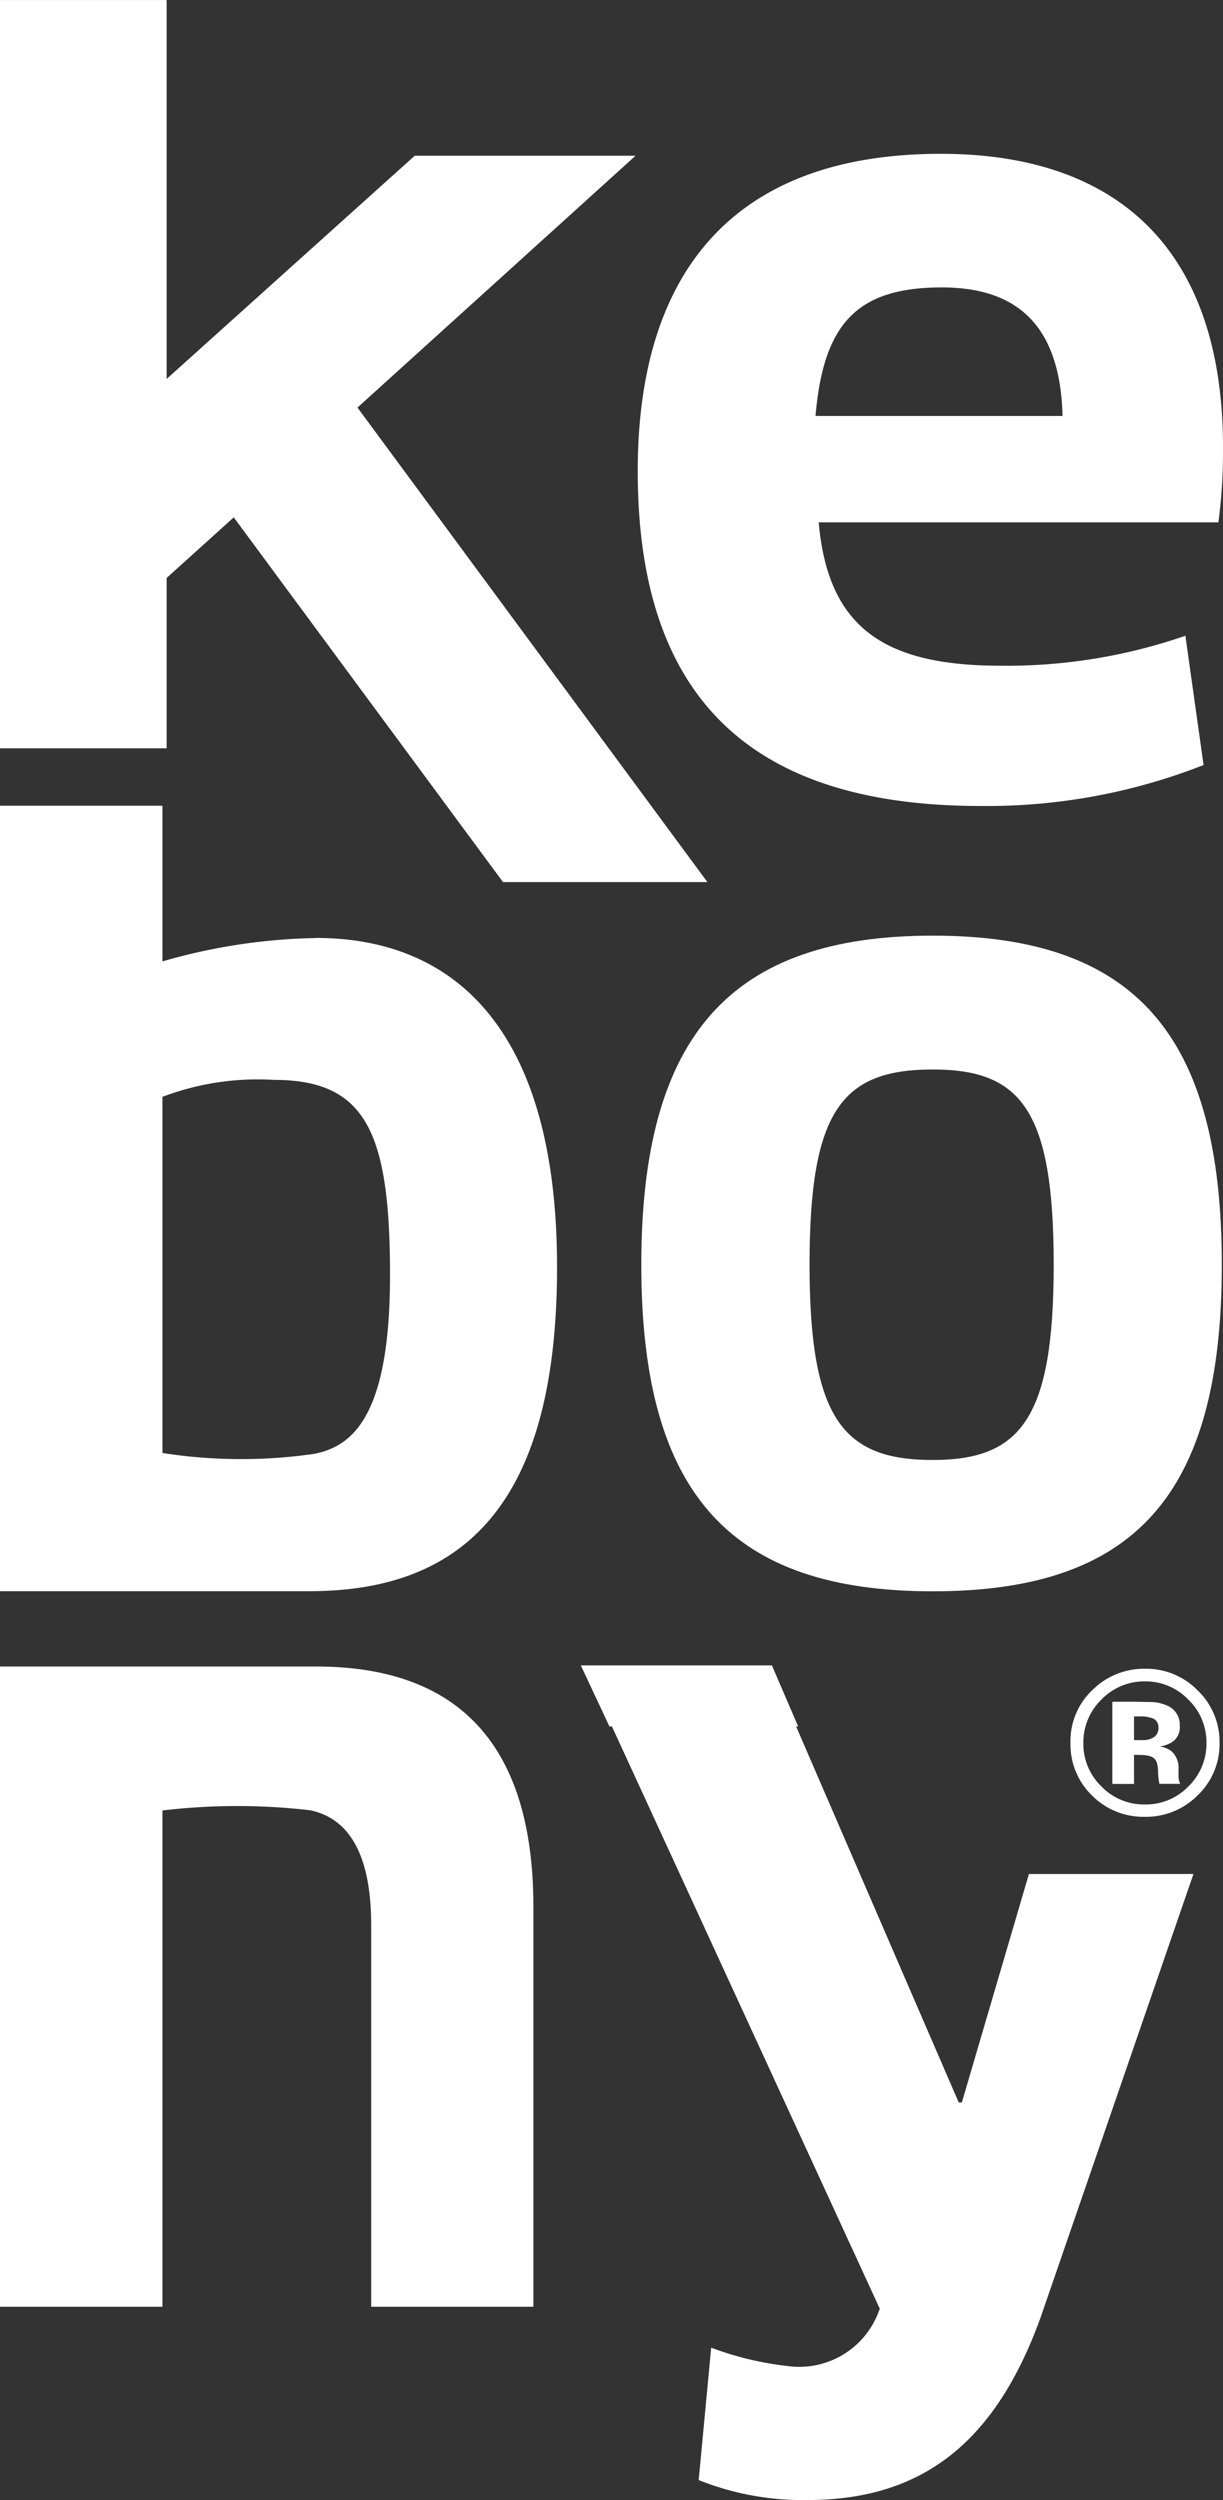 <svg xmlns="http://www.w3.org/2000/svg" xmlns:xlink="http://www.w3.org/1999/xlink" viewBox="0 0 39.146 80">
    <rect x="0" y="0" width="39.146" height="80" fill="#333333" stroke="none"/>
    <defs>
        <style>
            .cls-1 {
            fill: none;
            }

            .cls-2 {
            fill: #fff;
            }

            .cls-3 {
            clip-path: url(#clip-path);
            }
        </style>
        <clipPath id="clip-path">
            <path id="Path_10" data-name="Path 10" class="cls-1" d="M0,59.23H39.146v-80H0Z" transform="translate(0 20.769)"/>
        </clipPath>
    </defs>
    <g id="bootwood_logo" transform="translate(0 20.77)">
        <g id="Group_12" data-name="Group 12" transform="translate(0 -20.769)">
            <path id="Path_3" data-name="Path 3" class="cls-2" d="M0,0V23.945H5.334V18.493l2.148-1.939L16.1,28.225h6.542l-11.2-15.184,8.9-8.058H13.274l-7.94,7.142V0Z"/>
        </g>
        <g id="Group_19" data-name="Group 19" class="cls-3" transform="translate(0 -20.768)">
            <g id="Group_13" data-name="Group 13" transform="translate(20.418 4.92)">
                <path id="Path_4" data-name="Path 4" class="cls-2" d="M13.866,6.956c0-6.382-3.42-9.395-9.033-9.395-6.59,0-9.7,3.74-9.7,10.153,0,7.033,3.393,10.716,10.974,10.716a18.964,18.964,0,0,0,7.137-1.31l-.582-4.137a17.5,17.5,0,0,1-5.909.959c-3.748,0-5.531-1.229-5.828-4.588H13.719a17.121,17.121,0,0,0,.146-2.4M.823,5.95c.254-2.943,1.313-4.114,4.044-4.114,2.33,0,3.79,1.136,3.863,4.114Z" transform="translate(4.862 2.439)"/>
            </g>
            <g id="Group_14" data-name="Group 14" transform="translate(0 53.325)">
                <path id="Path_5" data-name="Path 5" class="cls-2" d="M7.483,0H-2.624V20.488h5.2V4.607A20.24,20.24,0,0,1,7.3,4.6c1.183.243,1.957,1.317,1.957,3.675V20.488h5.192V7.7c0-5.52-2.7-7.7-6.964-7.7" transform="translate(2.624)"/>
            </g>
            <g id="Group_15" data-name="Group 15" transform="translate(20.527 29.938)">
                <path id="Path_6" data-name="Path 6" class="cls-2" d="M6.907,0C.478,0-2.422,3.147-2.422,10.531s2.9,10.45,9.329,10.45c6.463,0,9.252-3.078,9.252-10.45S13.371,0,6.907,0m0,16.779c-2.862,0-3.944-1.306-3.944-6.248S4.007,4.283,6.907,4.283c2.823,0,3.871,1.294,3.871,6.248,0,4.911-1.048,6.248-3.871,6.248" transform="translate(2.422 0)"/>
            </g>
            <g id="Group_16" data-name="Group 16" transform="translate(0 25.782)">
                <path id="Path_7" data-name="Path 7" class="cls-2" d="M7.478,3.134a18.779,18.779,0,0,0-4.9.747V-1.1l-5.2,0V24.034s6.344,0,9.911,0c5.146,0,7.919-3.055,7.919-10.373,0-7.365-3.085-10.531-7.731-10.531M7.439,19.639a16.336,16.336,0,0,1-4.861-.027V8.215a8.608,8.608,0,0,1,3.559-.543c2.958,0,3.725,1.676,3.725,6.255,0,4.541-1.221,5.473-2.423,5.712" transform="translate(2.622 1.099)"/>
            </g>
            <g id="Group_17" data-name="Group 17" transform="translate(19.505 55.077)">
                <path id="Path_8" data-name="Path 8" class="cls-2" d="M8.353,9.032h-.1L2.976-3.167h-5.9l8.651,18.8-.1.25a2.714,2.714,0,0,1-2.854,1.583A10.088,10.088,0,0,1,.33,16.878l-.4,4.237a8.963,8.963,0,0,0,3.471.639c3.551,0,5.974-1.695,7.473-5.843l4.892-14.19H10.5Z" transform="translate(2.929 3.167)"/>
            </g>
            <g id="Group_18" data-name="Group 18" transform="translate(34.264 53.397)">
                <path id="Path_9" data-name="Path 9" class="cls-2" d="M3,3.012a2.32,2.32,0,0,1-1.672.67A2.318,2.318,0,0,1-.364,3a2.272,2.272,0,0,1-.689-1.683A2.245,2.245,0,0,1-.31-.413a2.334,2.334,0,0,1,1.641-.643,2.309,2.309,0,0,1,1.687.693,2.275,2.275,0,0,1,.7,1.676A2.261,2.261,0,0,1,3,3.012M-.071-.062a1.914,1.914,0,0,0-.57,1.375,1.893,1.893,0,0,0,.582,1.4,1.89,1.89,0,0,0,1.391.574,1.894,1.894,0,0,0,1.391-.578A1.915,1.915,0,0,0,3.3,1.313,1.9,1.9,0,0,0,2.726-.062,1.9,1.9,0,0,0,1.331-.652a1.909,1.909,0,0,0-1.4.589M.287,2.63V0h.736L1.57.011a1.319,1.319,0,0,1,.52.135A.657.657,0,0,1,2.444.77a.567.567,0,0,1-.189.481.885.885,0,0,1-.458.177.865.865,0,0,1,.377.15.715.715,0,0,1,.231.589V2.4a.472.472,0,0,0,.008.073.309.309,0,0,0,.019.081l.023.073H1.794a2.173,2.173,0,0,1-.042-.362,1.318,1.318,0,0,0-.042-.324.324.324,0,0,0-.2-.193.888.888,0,0,0-.235-.042L1.127,1.7H.981V2.63ZM1.551.523a1.137,1.137,0,0,0-.4-.054H.981v.759h.27a.637.637,0,0,0,.377-.1A.359.359,0,0,0,1.763.82a.3.3,0,0,0-.212-.3" transform="translate(1.053 1.056)"/>
            </g>
        </g>
        <g id="Group_20" data-name="Group 20" transform="translate(18.591 32.522)">
            <path id="Path_11" data-name="Path 11" class="cls-2" d="M0,0,.916,1.954H6.957L6.116,0Z"/>
        </g>
    </g>
</svg>

